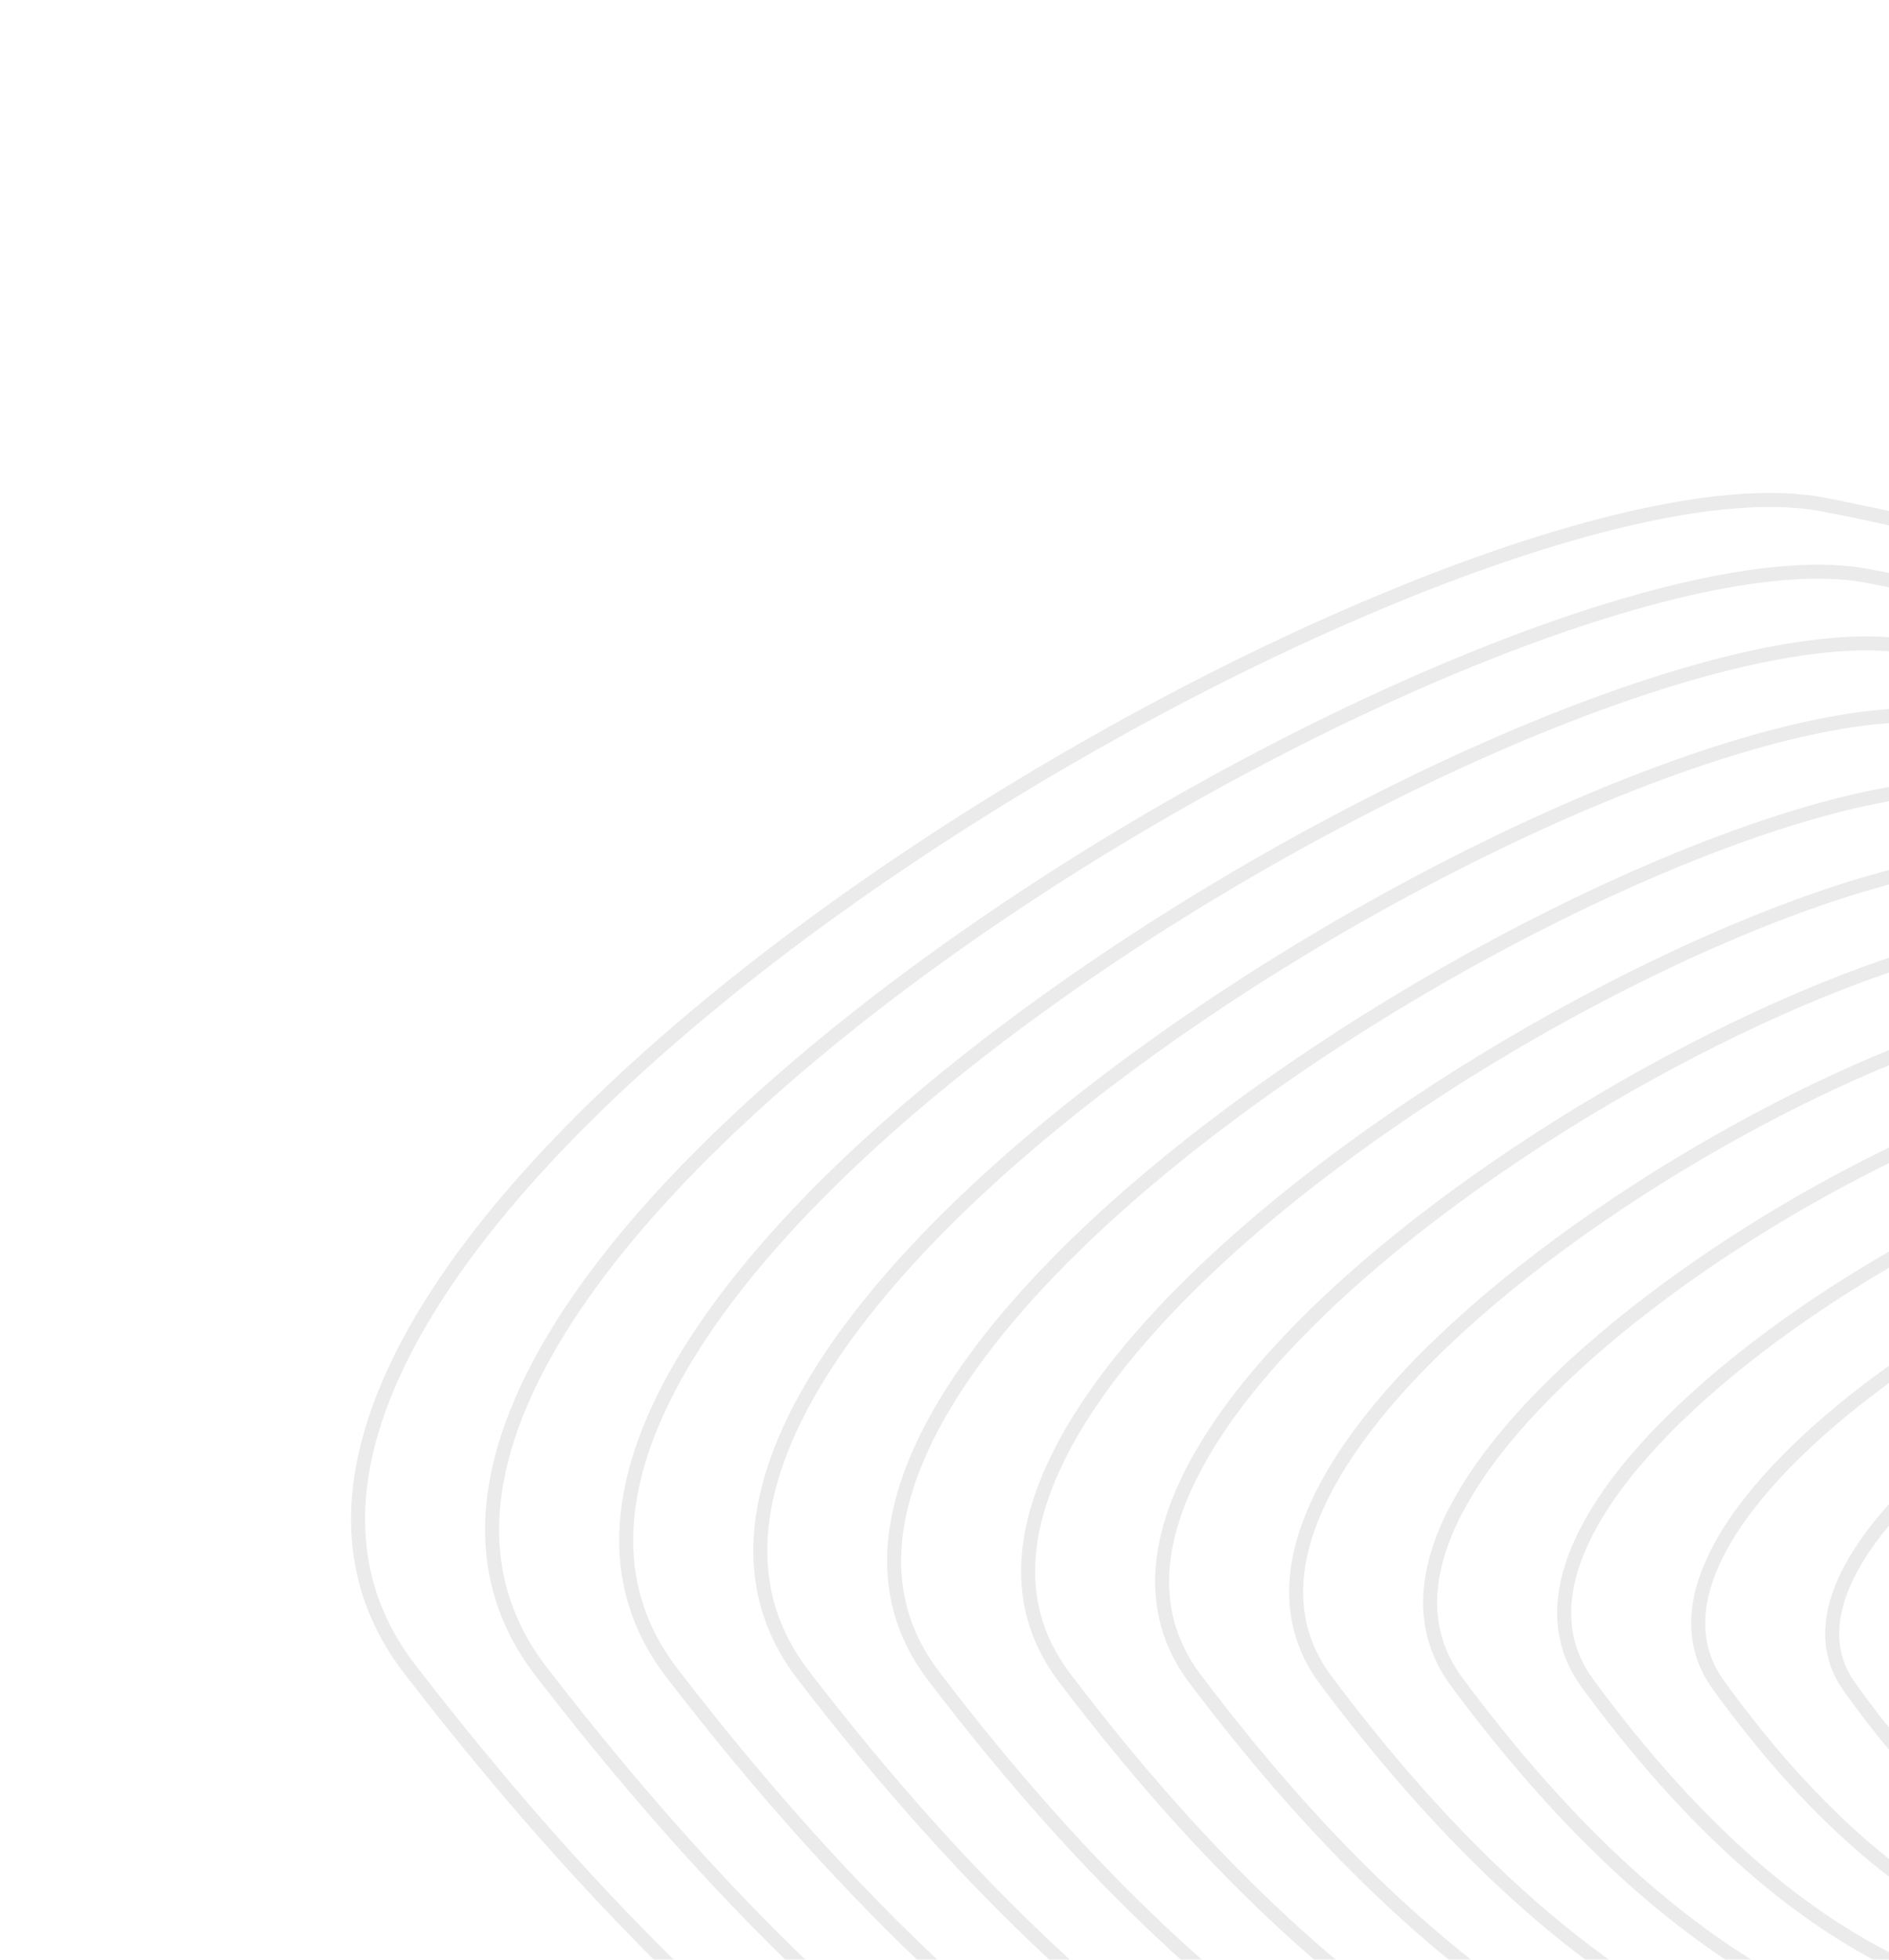 <svg width="81" height="84" viewBox="0 0 81 84" fill="none" xmlns="http://www.w3.org/2000/svg">
<g opacity="0.7">
<path d="M78.172 21.626C62.067 18.519 3.256 53.005 17.582 71.563C53.419 117.986 80.592 98.812 94.035 96.976C131.245 91.896 158.532 139.579 169.252 101.169C180.199 61.948 132.337 67.093 120.607 56.656C108.877 46.218 114.396 28.614 78.172 21.626Z" stroke="#E2E2E2" stroke-width="0.6" stroke-miterlimit="10"/>
<path d="M165.855 99.533C176.209 62.655 131.069 67.48 120.032 57.659C108.995 47.838 114.19 31.283 80.11 24.691C64.958 21.76 9.752 54.152 23.191 71.629C56.797 115.23 82.419 97.249 95.047 95.553C130.021 90.882 155.678 135.692 165.855 99.533Z" stroke="#E2E2E2" stroke-width="0.6" stroke-miterlimit="10"/>
<path d="M162.458 97.898C172.221 63.362 129.803 67.866 119.458 58.662C109.114 49.457 113.985 33.953 82.048 27.755C67.851 25 16.248 55.299 28.801 71.695C60.177 112.473 84.248 95.686 96.06 94.13C128.799 89.868 152.826 131.805 162.458 97.898Z" stroke="#E2E2E2" stroke-width="0.6" stroke-miterlimit="10"/>
<path d="M159.061 96.262C168.232 64.068 128.536 68.252 118.884 59.664C109.233 51.077 113.78 36.622 83.986 30.82C70.744 28.241 22.745 56.446 34.412 71.76C63.557 109.716 86.076 94.123 97.072 92.707C127.576 88.855 149.973 127.918 159.061 96.262Z" stroke="#E2E2E2" stroke-width="0.6" stroke-miterlimit="10"/>
<path d="M155.664 94.627C164.243 64.775 127.268 68.638 118.31 60.668C109.351 52.696 113.575 39.291 85.924 33.883C73.636 31.481 29.201 57.621 40.022 71.826C66.837 107.029 87.904 92.56 98.085 91.284C126.353 87.841 147.121 124.03 155.664 94.627Z" stroke="#E2E2E2" stroke-width="0.6" stroke-miterlimit="10"/>
<path d="M152.266 92.991C160.253 65.482 126.001 69.025 117.736 61.67C109.47 54.316 113.37 41.96 87.862 36.948C76.529 34.722 35.687 58.774 45.632 71.892C70.192 104.289 89.729 90.975 99.097 89.861C125.123 86.765 144.268 120.143 152.266 92.991Z" stroke="#E2E2E2" stroke-width="0.6" stroke-miterlimit="10"/>
<path d="M148.869 91.356C156.328 66.205 124.733 69.411 117.16 62.673C109.588 55.935 113.164 44.629 89.799 40.012C79.42 37.963 42.173 59.928 51.241 71.958C73.546 101.548 91.556 89.407 100.108 88.437C123.898 85.739 141.478 116.273 148.869 91.356Z" stroke="#E2E2E2" stroke-width="0.6" stroke-miterlimit="10"/>
<path d="M145.472 89.721C152.349 66.914 123.466 69.797 116.586 63.675C109.706 57.554 112.959 47.298 91.737 43.076C82.313 41.203 48.659 61.081 56.851 72.024C76.902 98.806 93.383 87.84 101.12 87.014C122.674 84.713 138.636 112.388 145.472 89.721Z" stroke="#E2E2E2" stroke-width="0.6" stroke-miterlimit="10"/>
<path d="M142.074 88.085C148.369 67.624 122.198 70.184 116.011 64.679C109.825 59.174 112.753 49.968 93.675 46.141C85.205 44.444 55.146 62.234 62.461 72.09C80.258 96.065 95.211 86.273 102.133 85.591C121.451 83.688 135.793 108.504 142.074 88.085Z" stroke="#E2E2E2" stroke-width="0.6" stroke-miterlimit="10"/>
<path d="M138.677 86.45C144.388 68.334 120.931 70.57 115.437 65.681C109.943 60.793 112.548 52.637 95.613 49.205C88.098 47.684 61.632 63.388 68.071 72.156C83.615 93.322 97.039 84.706 103.145 84.168C120.228 82.662 132.949 104.62 138.677 86.45Z" stroke="#E2E2E2" stroke-width="0.6" stroke-miterlimit="10"/>
<path d="M135.28 84.814C140.407 69.043 119.664 70.957 114.863 66.684C110.062 62.413 112.343 55.306 97.552 52.27C90.991 50.925 68.119 64.54 73.682 72.222C86.974 90.578 98.867 83.139 104.158 82.745C119.007 81.637 130.105 100.736 135.28 84.814Z" stroke="#E2E2E2" stroke-width="0.6" stroke-miterlimit="10"/>
<path d="M131.883 83.179C136.423 69.752 118.396 71.343 114.288 67.688C110.18 64.032 112.137 57.975 99.489 55.334C93.883 54.165 74.605 65.692 79.291 72.287C90.334 87.831 100.695 81.573 105.169 81.322C117.785 80.613 127.259 96.852 131.883 83.179Z" stroke="#E2E2E2" stroke-width="0.6" stroke-miterlimit="10"/>
<path d="M128.486 81.543C132.438 70.462 117.129 71.729 113.714 68.69C110.299 65.651 111.933 60.645 101.427 58.398C96.775 57.406 81.092 66.842 84.902 72.353C93.698 85.08 102.525 80.007 106.182 79.898C116.566 79.59 124.411 92.968 128.486 81.543Z" stroke="#E2E2E2" stroke-width="0.6" stroke-miterlimit="10"/>
</g>
</svg>
